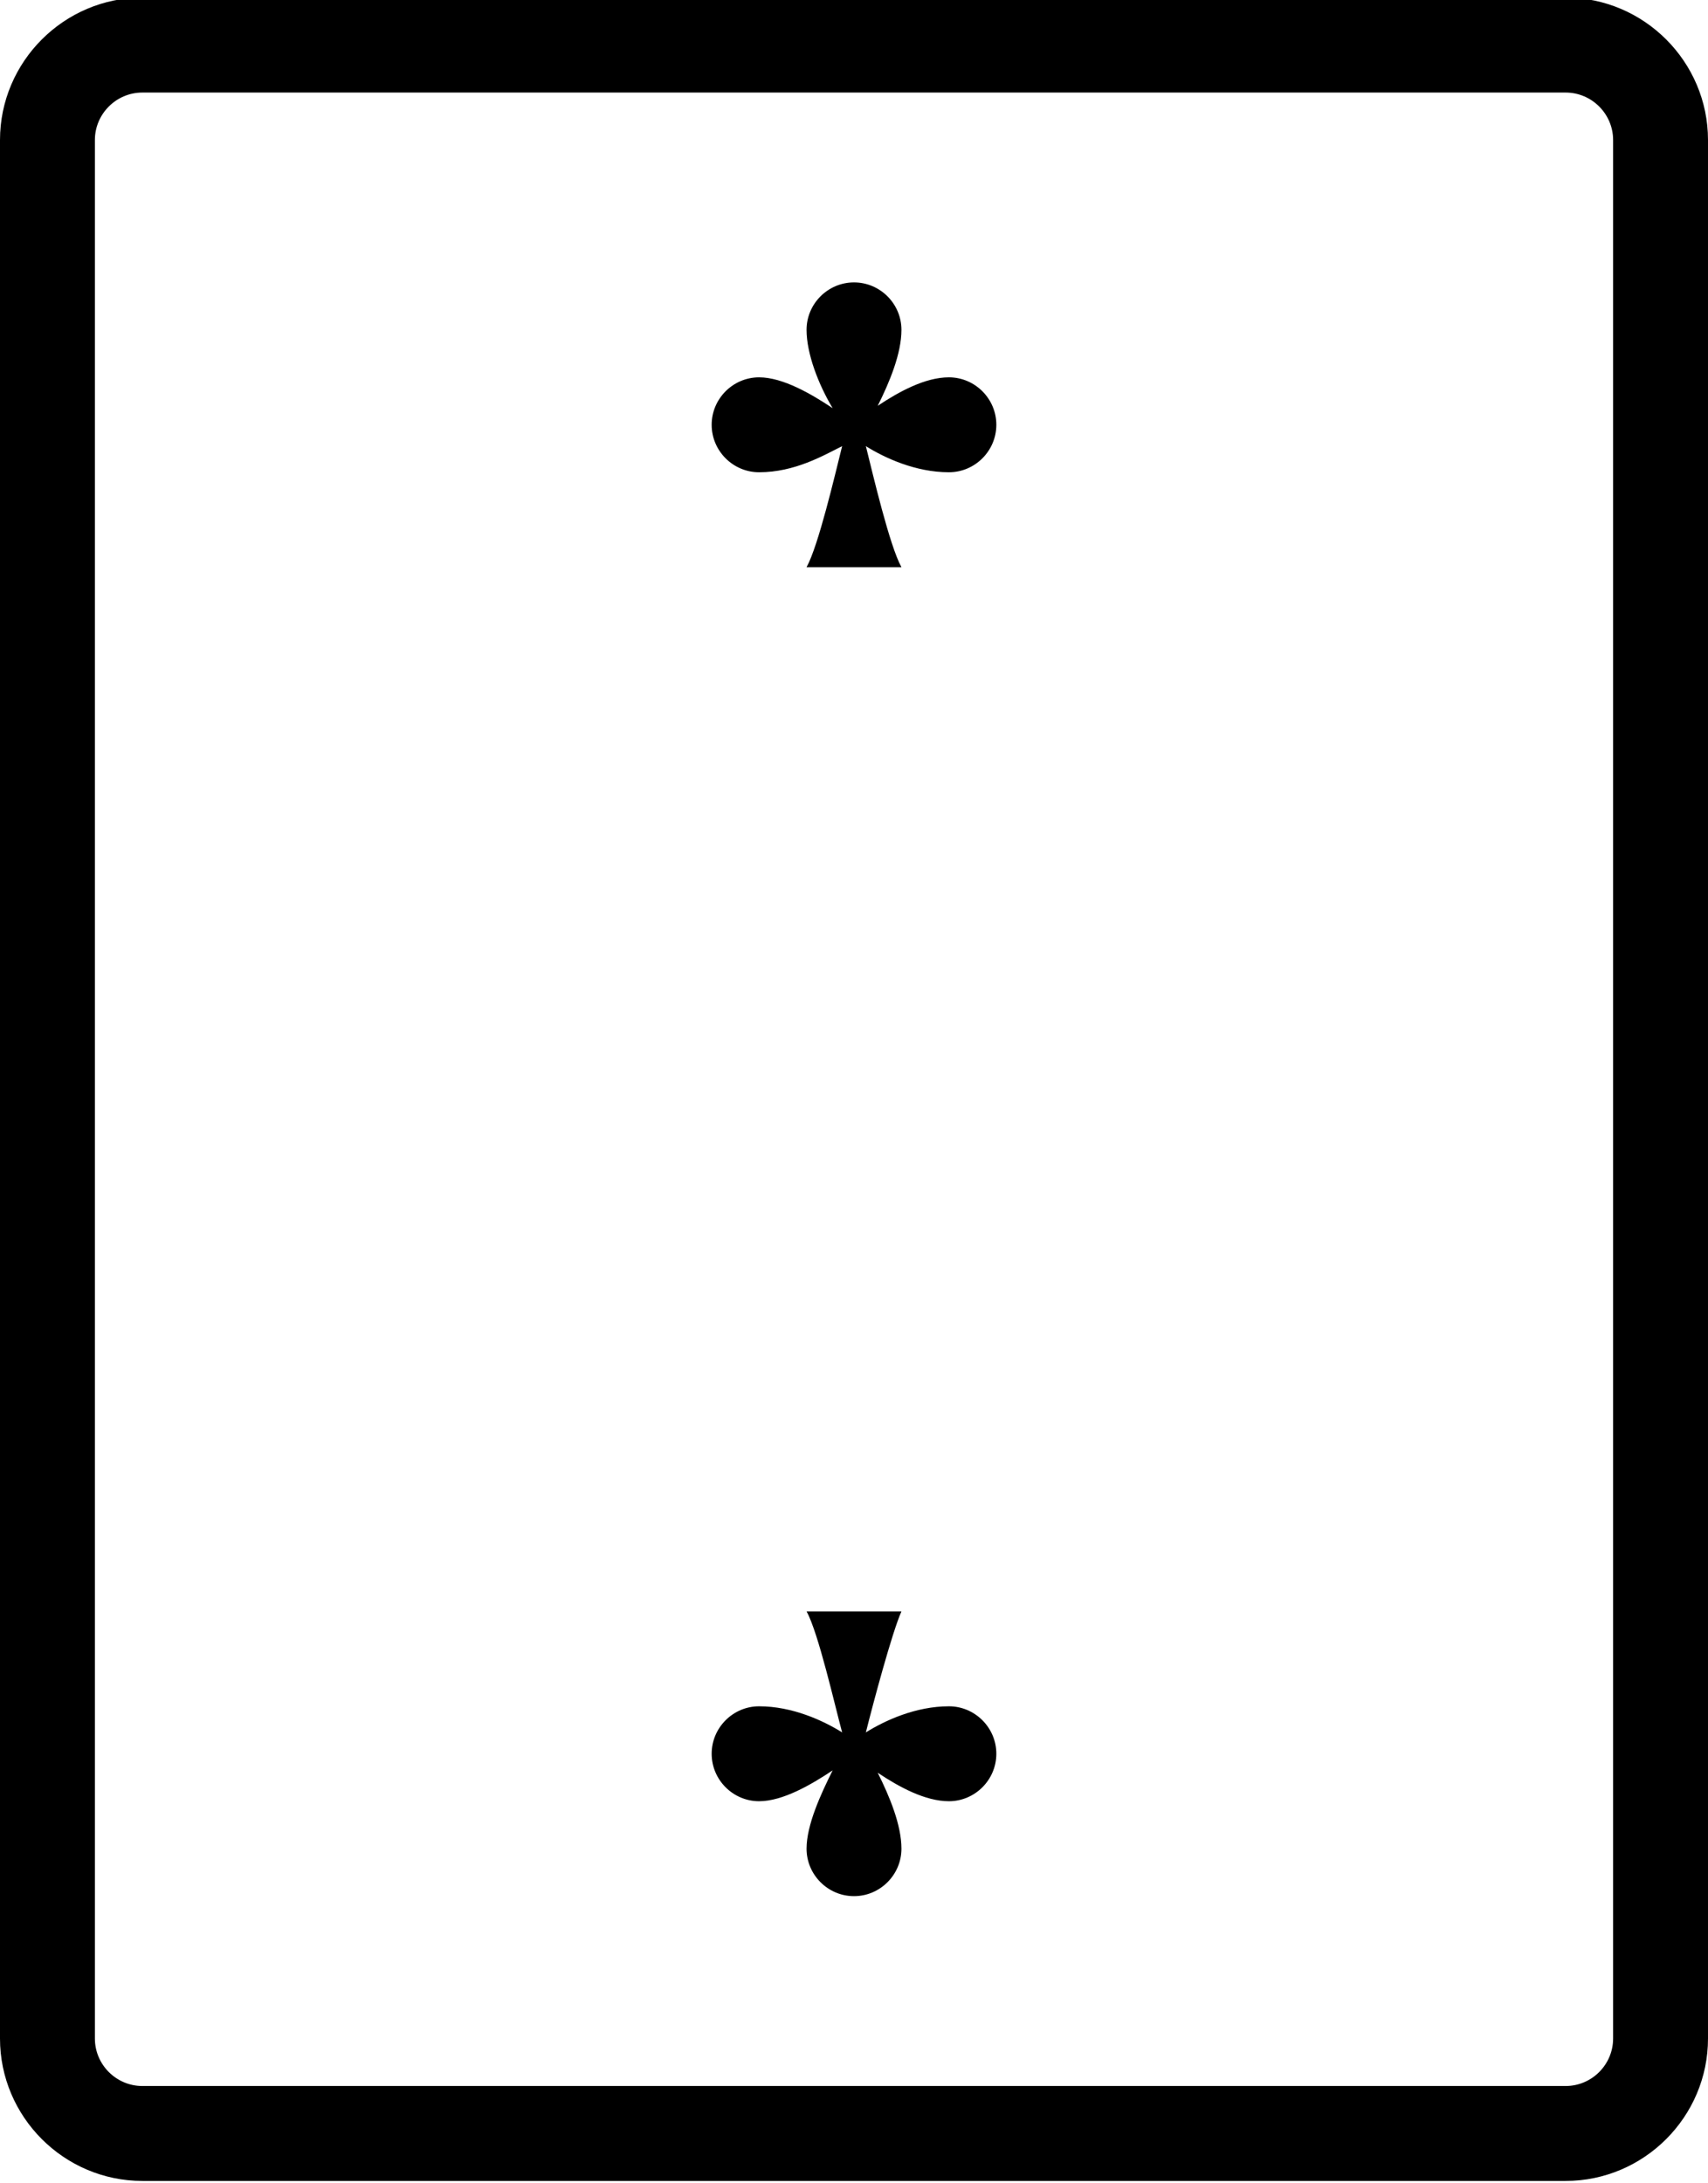 <?xml version="1.0" encoding="utf-8"?>
<!-- Generator: Adobe Illustrator 22.0.1, SVG Export Plug-In . SVG Version: 6.00 Build 0)  -->
<svg version="1.1" id="Layer_1" xmlns="http://www.w3.org/2000/svg" xmlns:xlink="http://www.w3.org/1999/xlink" x="0px" y="0px"
	 viewBox="0 0 72 92" style="enable-background:new 0 0 72 92;" xml:space="preserve">
<g id="surface1">
	<path d="M6-0.1c-3.3,0-6,2.7-6,6v80c0,3.3,2.7,6,6,6h60c3.3,0,6-2.7,6-6v-80c0-3.3-2.7-6-6-6H6z M6,3.9h60c1.1,0,2,0.9,2,2v80
		c0,1.1-0.9,2-2,2H6c-1.1,0-2-0.9-2-2v-80C4,4.8,4.9,3.9,6,3.9z M36,11.9c-1.1,0-2,0.9-2,2c0,1,0.5,2.3,1.1,3.3
		c-0.9-0.6-2.1-1.3-3.1-1.3c-1.1,0-2,0.9-2,2s0.9,2,2,2c1.5,0,2.7-0.7,3.5-1.1C35.2,20,34.5,23,34,23.9h4c-0.5-0.9-1.2-3.9-1.5-5.1
		c0.8,0.5,2.1,1.1,3.5,1.1c1.1,0,2-0.9,2-2s-0.9-2-2-2c-1,0-2.1,0.6-3,1.2c0.5-1,1-2.2,1-3.2C38,12.8,37.1,11.9,36,11.9z M34,67.9
		c0.5,0.9,1.2,4,1.5,5.1c-0.8-0.5-2.1-1.1-3.5-1.1c-1.1,0-2,0.9-2,2s0.9,2,2,2c1,0,2.2-0.7,3.1-1.3c-0.5,1-1.1,2.3-1.1,3.3
		c0,1.1,0.9,2,2,2s2-0.9,2-2c0-1-0.5-2.2-1-3.2c0.9,0.6,2,1.2,3,1.2c1.1,0,2-0.9,2-2s-0.9-2-2-2c-1.4,0-2.7,0.6-3.5,1.1
		c0.3-1.2,1.1-4.2,1.5-5.1H34z"/>
</g>
</svg>
